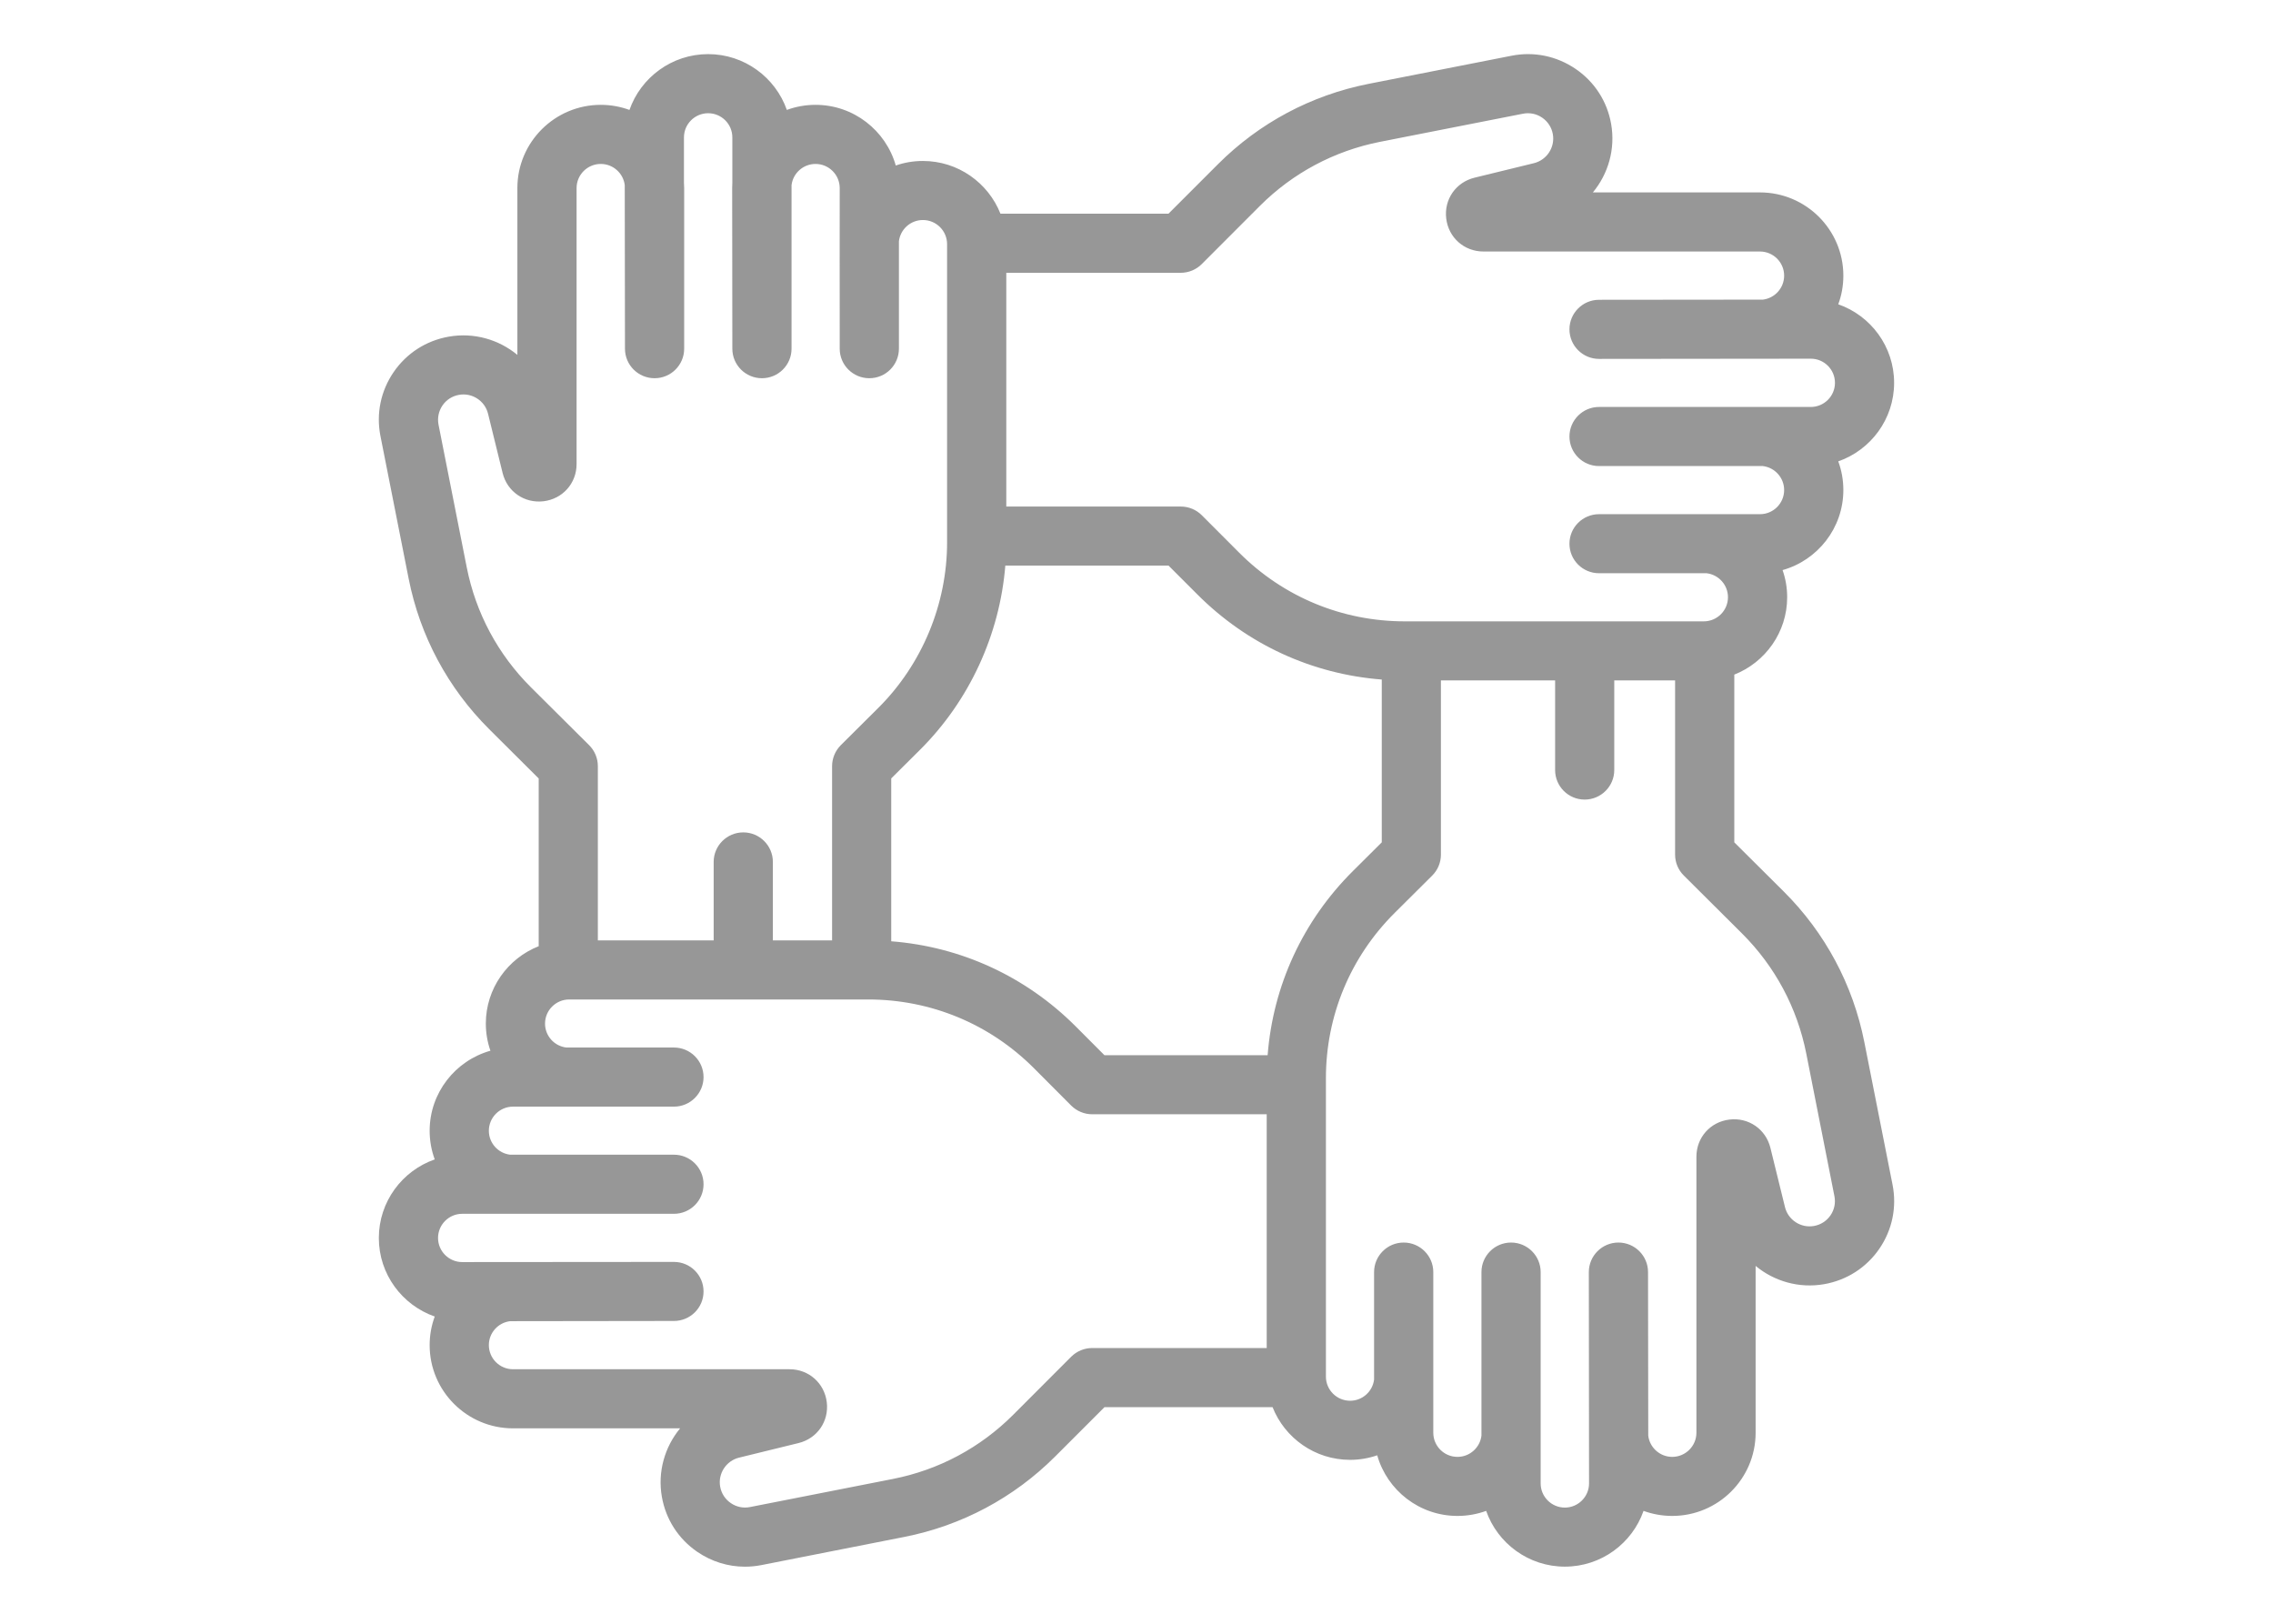 <?xml version="1.0" encoding="UTF-8"?>
<svg width="42px" height="30px" viewBox="0 0 42 30" version="1.1" xmlns="http://www.w3.org/2000/svg" xmlns:xlink="http://www.w3.org/1999/xlink">
    <!-- Generator: Sketch 43.2 (39069) - http://www.bohemiancoding.com/sketch -->
    <title>Artboard</title>
    <desc>Created with Sketch.</desc>
    <defs></defs>
    <g id="Page-1" stroke="none" stroke-width="1" fill="none" fill-rule="evenodd">
        <g id="Artboard" fill-rule="nonzero" fill="#979797">
            <g id="Group" transform="translate(7, 1)">
                <path d="M27.97,20.888 L27.449,18.255 C27.24,17.196 26.725,16.234 25.96,15.472 L25.046,14.563 L25.046,11.464 C25.617,11.239 26.023,10.683 26.023,10.034 C26.023,9.858 25.993,9.69 25.938,9.533 C26.585,9.351 27.061,8.757 27.061,8.053 C27.061,7.868 27.028,7.689 26.967,7.524 C27.568,7.314 27.999,6.743 27.999,6.073 C27.999,5.403 27.568,4.832 26.967,4.622 C27.028,4.457 27.061,4.279 27.061,4.093 C27.061,3.245 26.37,2.555 25.52,2.555 L22.433,2.555 C22.716,2.213 22.852,1.755 22.77,1.289 C22.697,0.873 22.464,0.512 22.115,0.274 C21.765,0.035 21.344,-0.052 20.929,0.03 L18.29,0.549 C17.23,0.758 16.266,1.272 15.503,2.036 L14.591,2.948 L11.486,2.948 C11.26,2.378 10.703,1.974 10.053,1.974 C9.878,1.974 9.709,2.003 9.552,2.058 C9.369,1.412 8.774,0.937 8.069,0.937 C7.883,0.937 7.704,0.97 7.539,1.031 C7.329,0.432 6.756,0 6.085,0 C5.413,0 4.841,0.432 4.631,1.031 C4.465,0.97 4.287,0.937 4.101,0.937 C3.251,0.937 2.56,1.627 2.56,2.475 L2.56,5.557 C2.218,5.274 1.759,5.138 1.292,5.22 C0.875,5.293 0.513,5.526 0.274,5.874 C0.035,6.223 -0.052,6.643 0.03,7.057 L0.551,9.691 C0.76,10.749 1.275,11.711 2.04,12.473 L2.954,13.383 L2.954,16.482 C2.383,16.707 1.977,17.263 1.977,17.912 C1.977,18.087 2.007,18.256 2.062,18.413 C1.415,18.595 0.939,19.189 0.939,19.892 C0.939,20.078 0.972,20.256 1.033,20.421 C0.432,20.631 0,21.202 0,21.873 C0,22.543 0.432,23.114 1.033,23.324 C0.972,23.489 0.939,23.667 0.939,23.853 C0.939,24.701 1.63,25.39 2.48,25.39 L5.567,25.39 C5.284,25.732 5.148,26.191 5.23,26.656 C5.303,27.072 5.536,27.433 5.885,27.672 C6.149,27.852 6.453,27.946 6.765,27.946 C6.866,27.946 6.969,27.936 7.071,27.916 L9.71,27.396 C10.77,27.187 11.734,26.673 12.497,25.91 L13.409,24.998 L16.514,24.998 C16.739,25.568 17.297,25.972 17.947,25.972 C18.122,25.972 18.291,25.942 18.448,25.888 C18.631,26.534 19.226,27.008 19.931,27.008 C20.117,27.008 20.296,26.975 20.461,26.915 C20.671,27.514 21.244,27.945 21.915,27.945 C22.587,27.945 23.159,27.514 23.369,26.915 C23.535,26.975 23.713,27.008 23.899,27.008 C24.749,27.008 25.44,26.319 25.44,25.471 L25.44,22.389 C25.782,22.672 26.241,22.808 26.708,22.726 C27.125,22.652 27.487,22.42 27.726,22.072 C27.965,21.723 28.052,21.303 27.97,20.888 Z M11.594,7.195 L11.594,5.707 L11.594,4.04 L14.818,4.04 C14.964,4.04 15.103,3.982 15.206,3.879 L16.277,2.807 C16.886,2.197 17.655,1.787 18.502,1.62 L21.141,1.101 C21.265,1.077 21.392,1.102 21.496,1.174 C21.601,1.246 21.671,1.354 21.693,1.479 C21.736,1.721 21.582,1.956 21.343,2.015 L20.246,2.283 C19.9,2.368 19.68,2.685 19.723,3.038 C19.766,3.391 20.055,3.647 20.411,3.647 L25.52,3.647 C25.767,3.647 25.967,3.847 25.967,4.093 C25.967,4.321 25.795,4.509 25.574,4.536 L22.547,4.539 C22.245,4.539 22,4.784 22,5.085 C22,5.386 22.245,5.631 22.547,5.631 L26.459,5.627 C26.706,5.627 26.906,5.827 26.906,6.073 C26.906,6.319 26.706,6.519 26.459,6.519 L22.547,6.519 C22.245,6.519 22,6.764 22,7.065 C22,7.367 22.245,7.611 22.547,7.611 L25.574,7.611 C25.795,7.638 25.967,7.826 25.967,8.054 C25.967,8.3 25.767,8.5 25.52,8.5 L22.547,8.5 C22.245,8.5 22,8.744 22,9.046 C22,9.347 22.245,9.591 22.547,9.591 L24.535,9.591 C24.757,9.618 24.929,9.806 24.929,10.034 C24.929,10.28 24.729,10.48 24.482,10.48 L18.959,10.48 C17.802,10.48 16.715,10.03 15.898,9.212 L15.206,8.519 C15.103,8.416 14.964,8.359 14.819,8.359 L11.594,8.359 L11.594,7.195 Z M2.812,11.7 C2.201,11.092 1.79,10.324 1.624,9.48 L1.103,6.846 C1.079,6.722 1.105,6.596 1.176,6.491 C1.248,6.386 1.357,6.317 1.482,6.295 C1.724,6.252 1.96,6.406 2.018,6.644 L2.287,7.738 C2.372,8.084 2.69,8.303 3.044,8.261 C3.397,8.218 3.654,7.929 3.654,7.574 L3.654,2.475 C3.654,2.229 3.854,2.029 4.101,2.029 C4.329,2.029 4.518,2.201 4.544,2.421 L4.548,5.442 C4.548,5.744 4.793,5.988 5.095,5.988 C5.397,5.988 5.642,5.744 5.642,5.442 L5.642,2.475 C5.642,2.442 5.64,2.409 5.638,2.376 L5.638,1.538 C5.638,1.292 5.839,1.092 6.085,1.092 C6.332,1.092 6.532,1.292 6.532,1.538 L6.532,2.376 C6.53,2.409 6.529,2.442 6.529,2.475 L6.532,5.442 C6.532,5.744 6.777,5.988 7.079,5.988 C7.381,5.988 7.626,5.744 7.626,5.442 L7.626,2.421 C7.652,2.201 7.841,2.029 8.069,2.029 C8.316,2.029 8.516,2.229 8.516,2.475 C8.516,2.475 8.514,5.13 8.516,5.15 L8.516,5.442 C8.516,5.744 8.761,5.988 9.063,5.988 C9.365,5.988 9.61,5.744 9.61,5.442 L9.61,3.458 C9.636,3.237 9.825,3.065 10.053,3.065 C10.3,3.065 10.5,3.265 10.5,3.511 L10.5,9.023 C10.5,10.161 10.037,11.275 9.23,12.078 L8.535,12.769 C8.433,12.872 8.375,13.011 8.375,13.156 L8.375,16.374 L7.281,16.374 L7.281,14.925 C7.281,14.624 7.036,14.379 6.734,14.379 C6.432,14.379 6.187,14.624 6.187,14.925 L6.187,16.374 L4.047,16.374 L4.047,13.156 C4.047,13.011 3.99,12.872 3.887,12.769 L2.812,11.7 Z M16.406,23.906 L13.181,23.906 L13.181,23.906 C13.036,23.906 12.897,23.964 12.794,24.066 L11.723,25.138 C11.114,25.748 10.345,26.159 9.498,26.325 L6.859,26.844 C6.735,26.869 6.608,26.843 6.504,26.771 C6.399,26.7 6.329,26.591 6.307,26.467 C6.264,26.225 6.418,25.989 6.657,25.931 L7.754,25.662 C8.1,25.578 8.32,25.26 8.277,24.907 C8.234,24.555 7.945,24.298 7.589,24.298 L2.48,24.298 C2.233,24.298 2.033,24.098 2.033,23.852 C2.033,23.624 2.205,23.436 2.426,23.41 L5.453,23.406 C5.755,23.406 6,23.162 6,22.861 C6,22.559 5.755,22.315 5.453,22.315 L1.541,22.318 C1.295,22.318 1.094,22.118 1.094,21.872 C1.094,21.626 1.295,21.426 1.541,21.426 L5.453,21.426 C5.755,21.426 6,21.182 6,20.88 C6,20.579 5.755,20.334 5.453,20.334 L2.426,20.334 C2.205,20.308 2.033,20.12 2.033,19.892 C2.033,19.646 2.233,19.446 2.48,19.446 L5.453,19.446 C5.755,19.446 6,19.201 6,18.9 C6,18.599 5.755,18.354 5.453,18.354 L3.465,18.354 C3.243,18.328 3.071,18.14 3.071,17.912 C3.071,17.666 3.272,17.466 3.518,17.466 L9.041,17.466 C10.198,17.466 11.285,17.916 12.102,18.733 L12.794,19.427 C12.897,19.529 13.036,19.587 13.181,19.587 L16.406,19.587 L16.406,23.906 Z M16.423,18.496 L13.408,18.496 L12.876,17.963 C11.954,17.04 10.757,16.491 9.468,16.391 L9.468,13.382 L10.002,12.851 C10.912,11.945 11.473,10.724 11.576,9.45 L14.592,9.45 L15.124,9.982 C16.046,10.906 17.243,11.455 18.532,11.555 L18.532,14.563 L17.998,15.094 C17.073,16.015 16.523,17.21 16.423,18.496 Z M26.824,21.454 C26.752,21.559 26.643,21.629 26.518,21.651 C26.276,21.694 26.04,21.54 25.982,21.301 L25.713,20.207 C25.628,19.862 25.309,19.642 24.956,19.685 C24.603,19.727 24.346,20.016 24.346,20.372 L24.346,25.471 C24.346,25.717 24.145,25.917 23.899,25.917 C23.671,25.917 23.482,25.745 23.456,25.524 L23.452,22.503 C23.452,22.202 23.207,21.957 22.905,21.957 C22.603,21.957 22.358,22.202 22.358,22.503 L22.362,26.408 C22.362,26.653 22.161,26.854 21.915,26.854 C21.668,26.854 21.468,26.653 21.468,26.408 L21.468,22.503 C21.468,22.202 21.223,21.957 20.921,21.957 C20.619,21.957 20.374,22.202 20.374,22.503 L20.374,25.524 C20.348,25.745 20.159,25.917 19.931,25.917 C19.684,25.917 19.484,25.717 19.484,25.471 L19.484,22.503 C19.484,22.202 19.239,21.957 18.937,21.957 C18.635,21.957 18.39,22.202 18.39,22.503 L18.39,24.488 C18.363,24.709 18.175,24.88 17.947,24.88 C17.7,24.88 17.5,24.68 17.5,24.434 L17.5,22.238 L17.5,20.751 L17.5,18.922 C17.5,17.768 17.951,16.683 18.77,15.867 L19.465,15.176 C19.567,15.074 19.625,14.935 19.625,14.79 L19.625,11.571 L20.791,11.571 L21.735,11.571 L21.735,13.227 C21.735,13.528 21.979,13.773 22.281,13.773 C22.583,13.773 22.828,13.528 22.828,13.227 L22.828,11.571 L23.952,11.571 L23.952,14.79 C23.952,14.935 24.01,15.074 24.113,15.176 L25.187,16.245 C25.798,16.853 26.209,17.621 26.376,18.466 L26.896,21.1 C26.921,21.224 26.895,21.35 26.824,21.454 Z" id="Shape"></path>
            </g>
        </g>
    </g>
</svg>